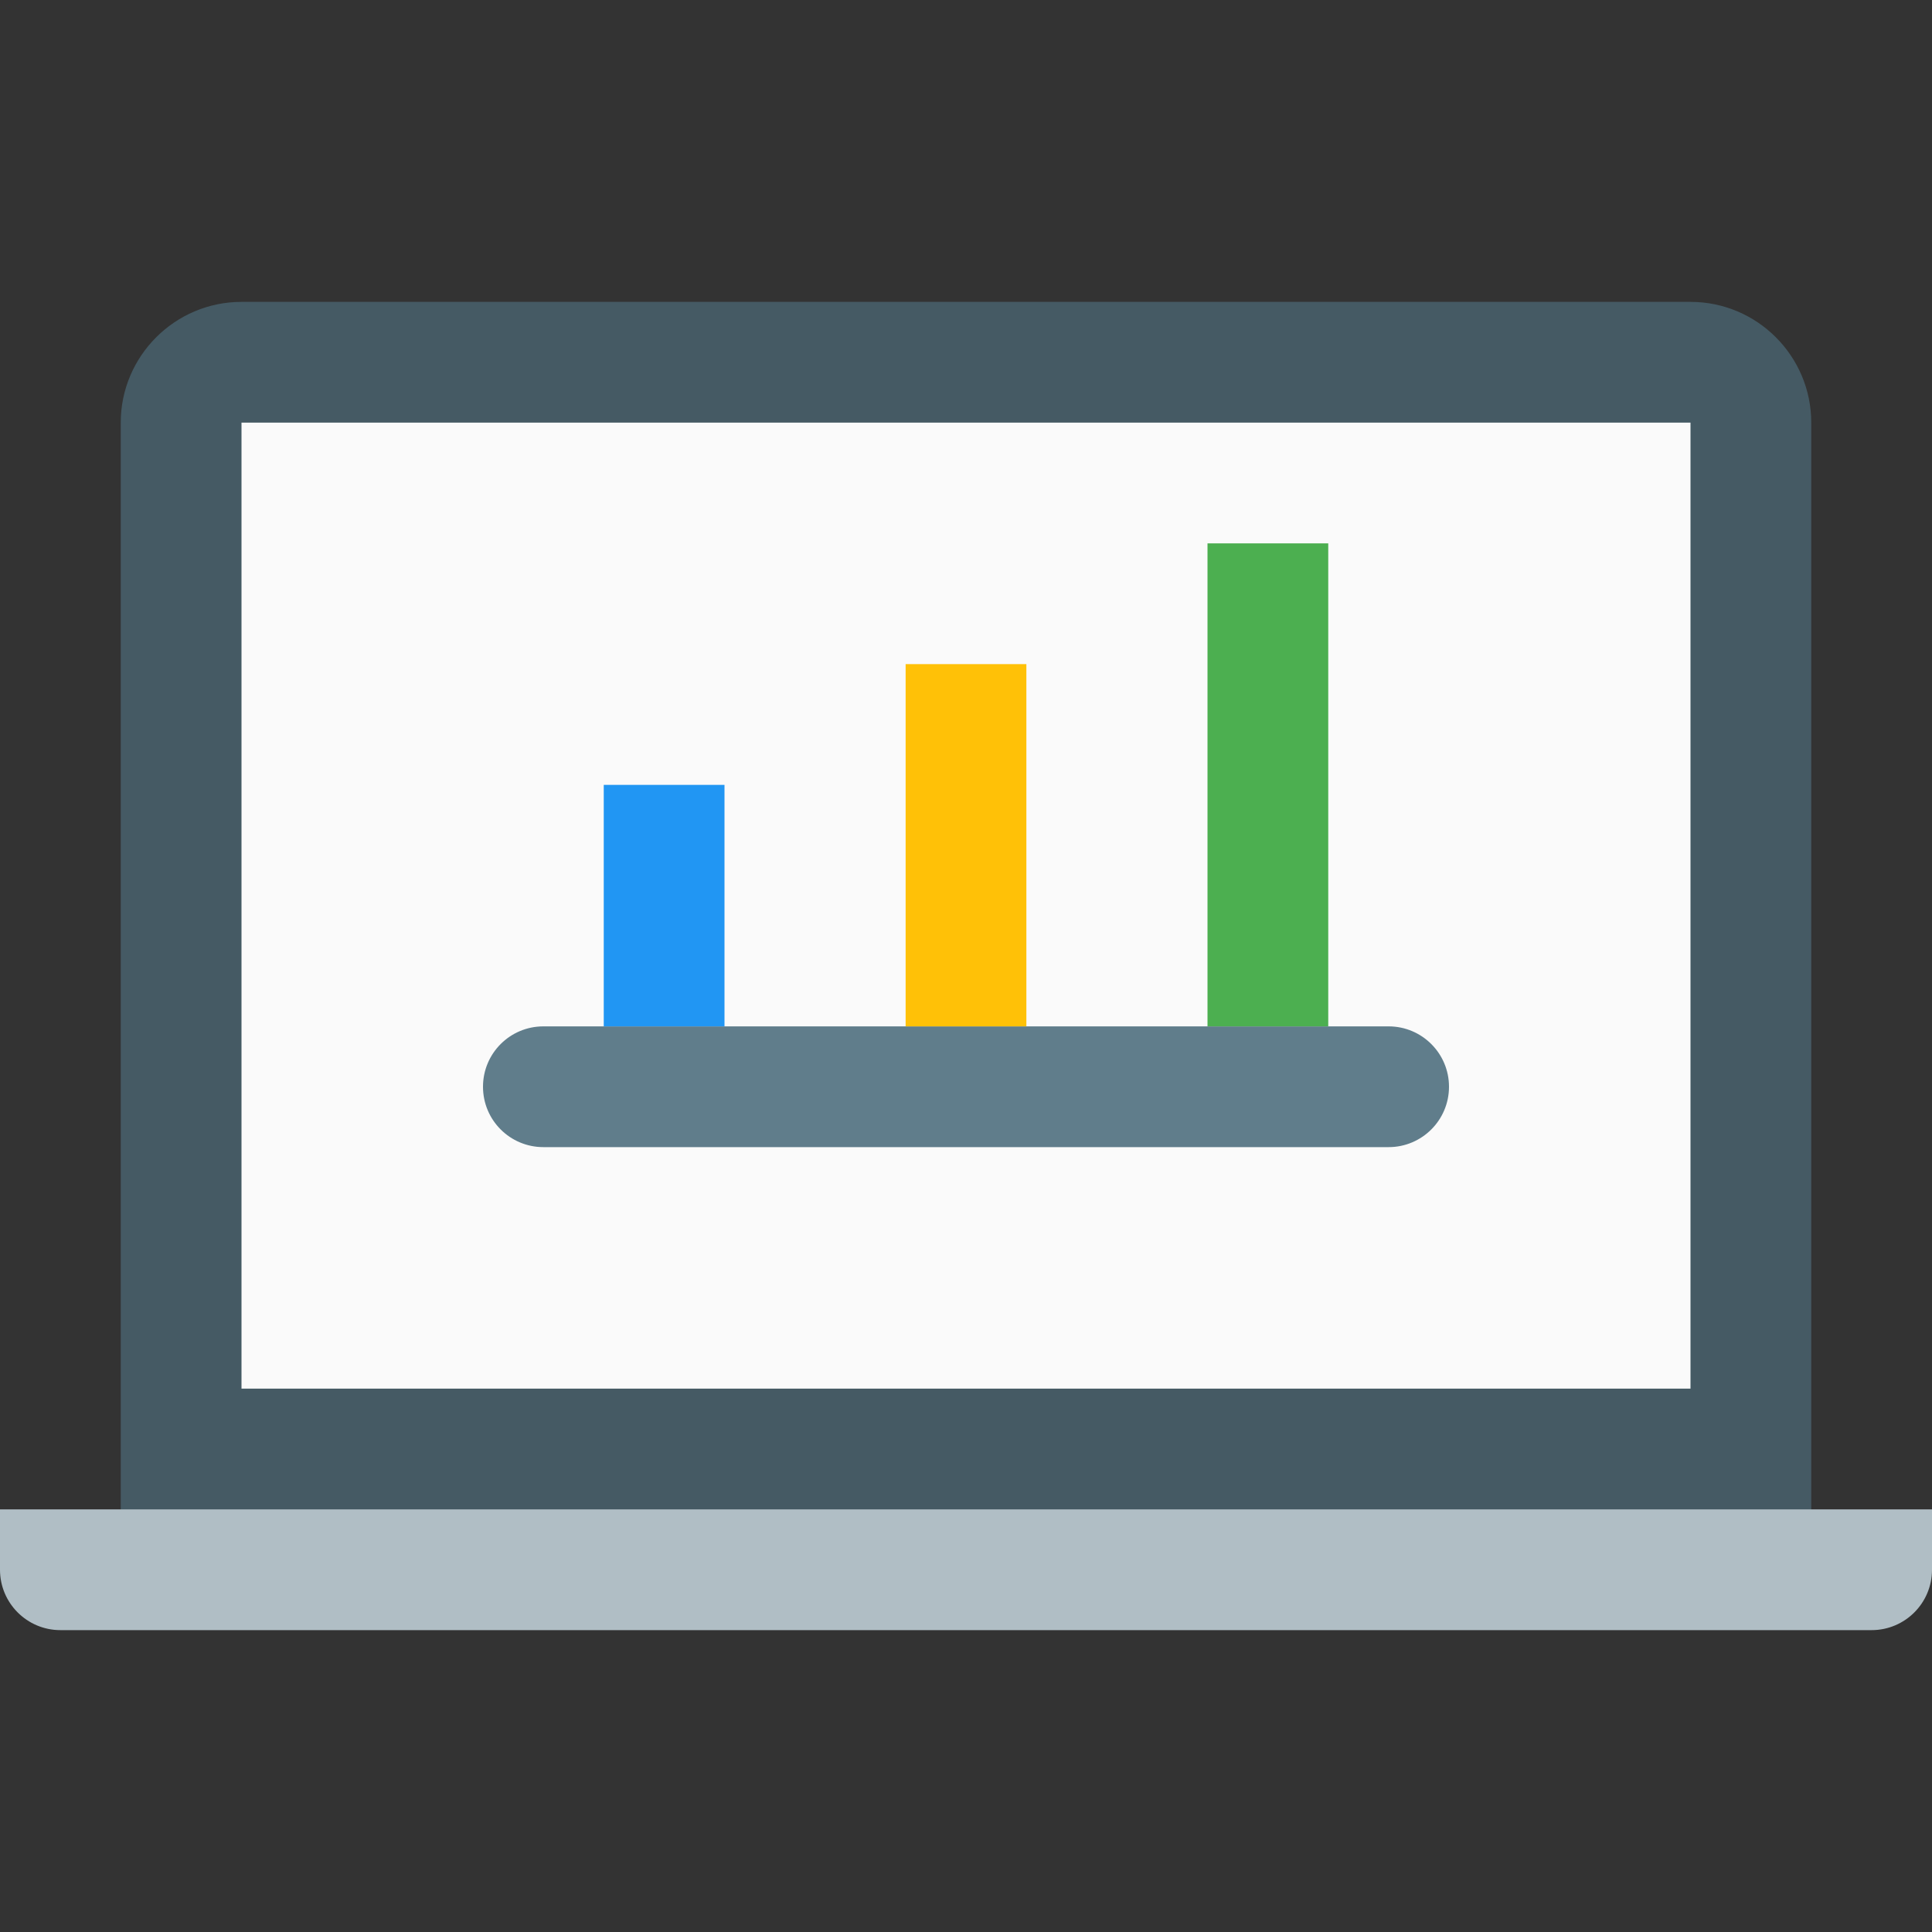 <?xml version="1.0" encoding="iso-8859-1"?>
<!-- Generator: Adobe Illustrator 19.0.0, SVG Export Plug-In . SVG Version: 6.00 Build 0)  -->
<svg version="1.1" id="Capa_1" xmlns="http://www.w3.org/2000/svg" xmlns:xlink="http://www.w3.org/1999/xlink" x="0px" y="0px"
	 viewBox="0 0 512 512" style="enable-background:new 0 0 512 512;" xml:space="preserve">
<rect x="0" y="0" width="512" height="512" fill="#333333" stroke="none"/>
<path style="fill:#455A64;" d="M480,416H32V112c0-17.632,14.368-32,32-32h384c17.664,0,32,14.368,32,32V416z"/>
<rect x="64" y="112" style="fill:#FAFAFA;" width="384" height="256"/>
<path style="fill:#607D8B;" d="M368,304H144c-8.832,0-16-7.136-16-16s7.168-16,16-16h224c8.832,0,16,7.168,16,16
	S376.832,304,368,304z"/>
<rect x="160" y="208" style="fill:#2196F3;" width="32" height="64"/>
<rect x="240" y="176" style="fill:#FFC107;" width="32" height="96"/>
<rect x="320" y="144" style="fill:#4CAF50;" width="32" height="128"/>
<path style="fill:#B0BEC5;" d="M496,432H16c-8.832,0-16-7.168-16-16v-16h512v16C512,424.832,504.832,432,496,432z"/>
<g>
</g>
<g>
</g>
<g>
</g>
<g>
</g>
<g>
</g>
<g>
</g>
<g>
</g>
<g>
</g>
<g>
</g>
<g>
</g>
<g>
</g>
<g>
</g>
<g>
</g>
<g>
</g>
<g>
</g>
</svg>
